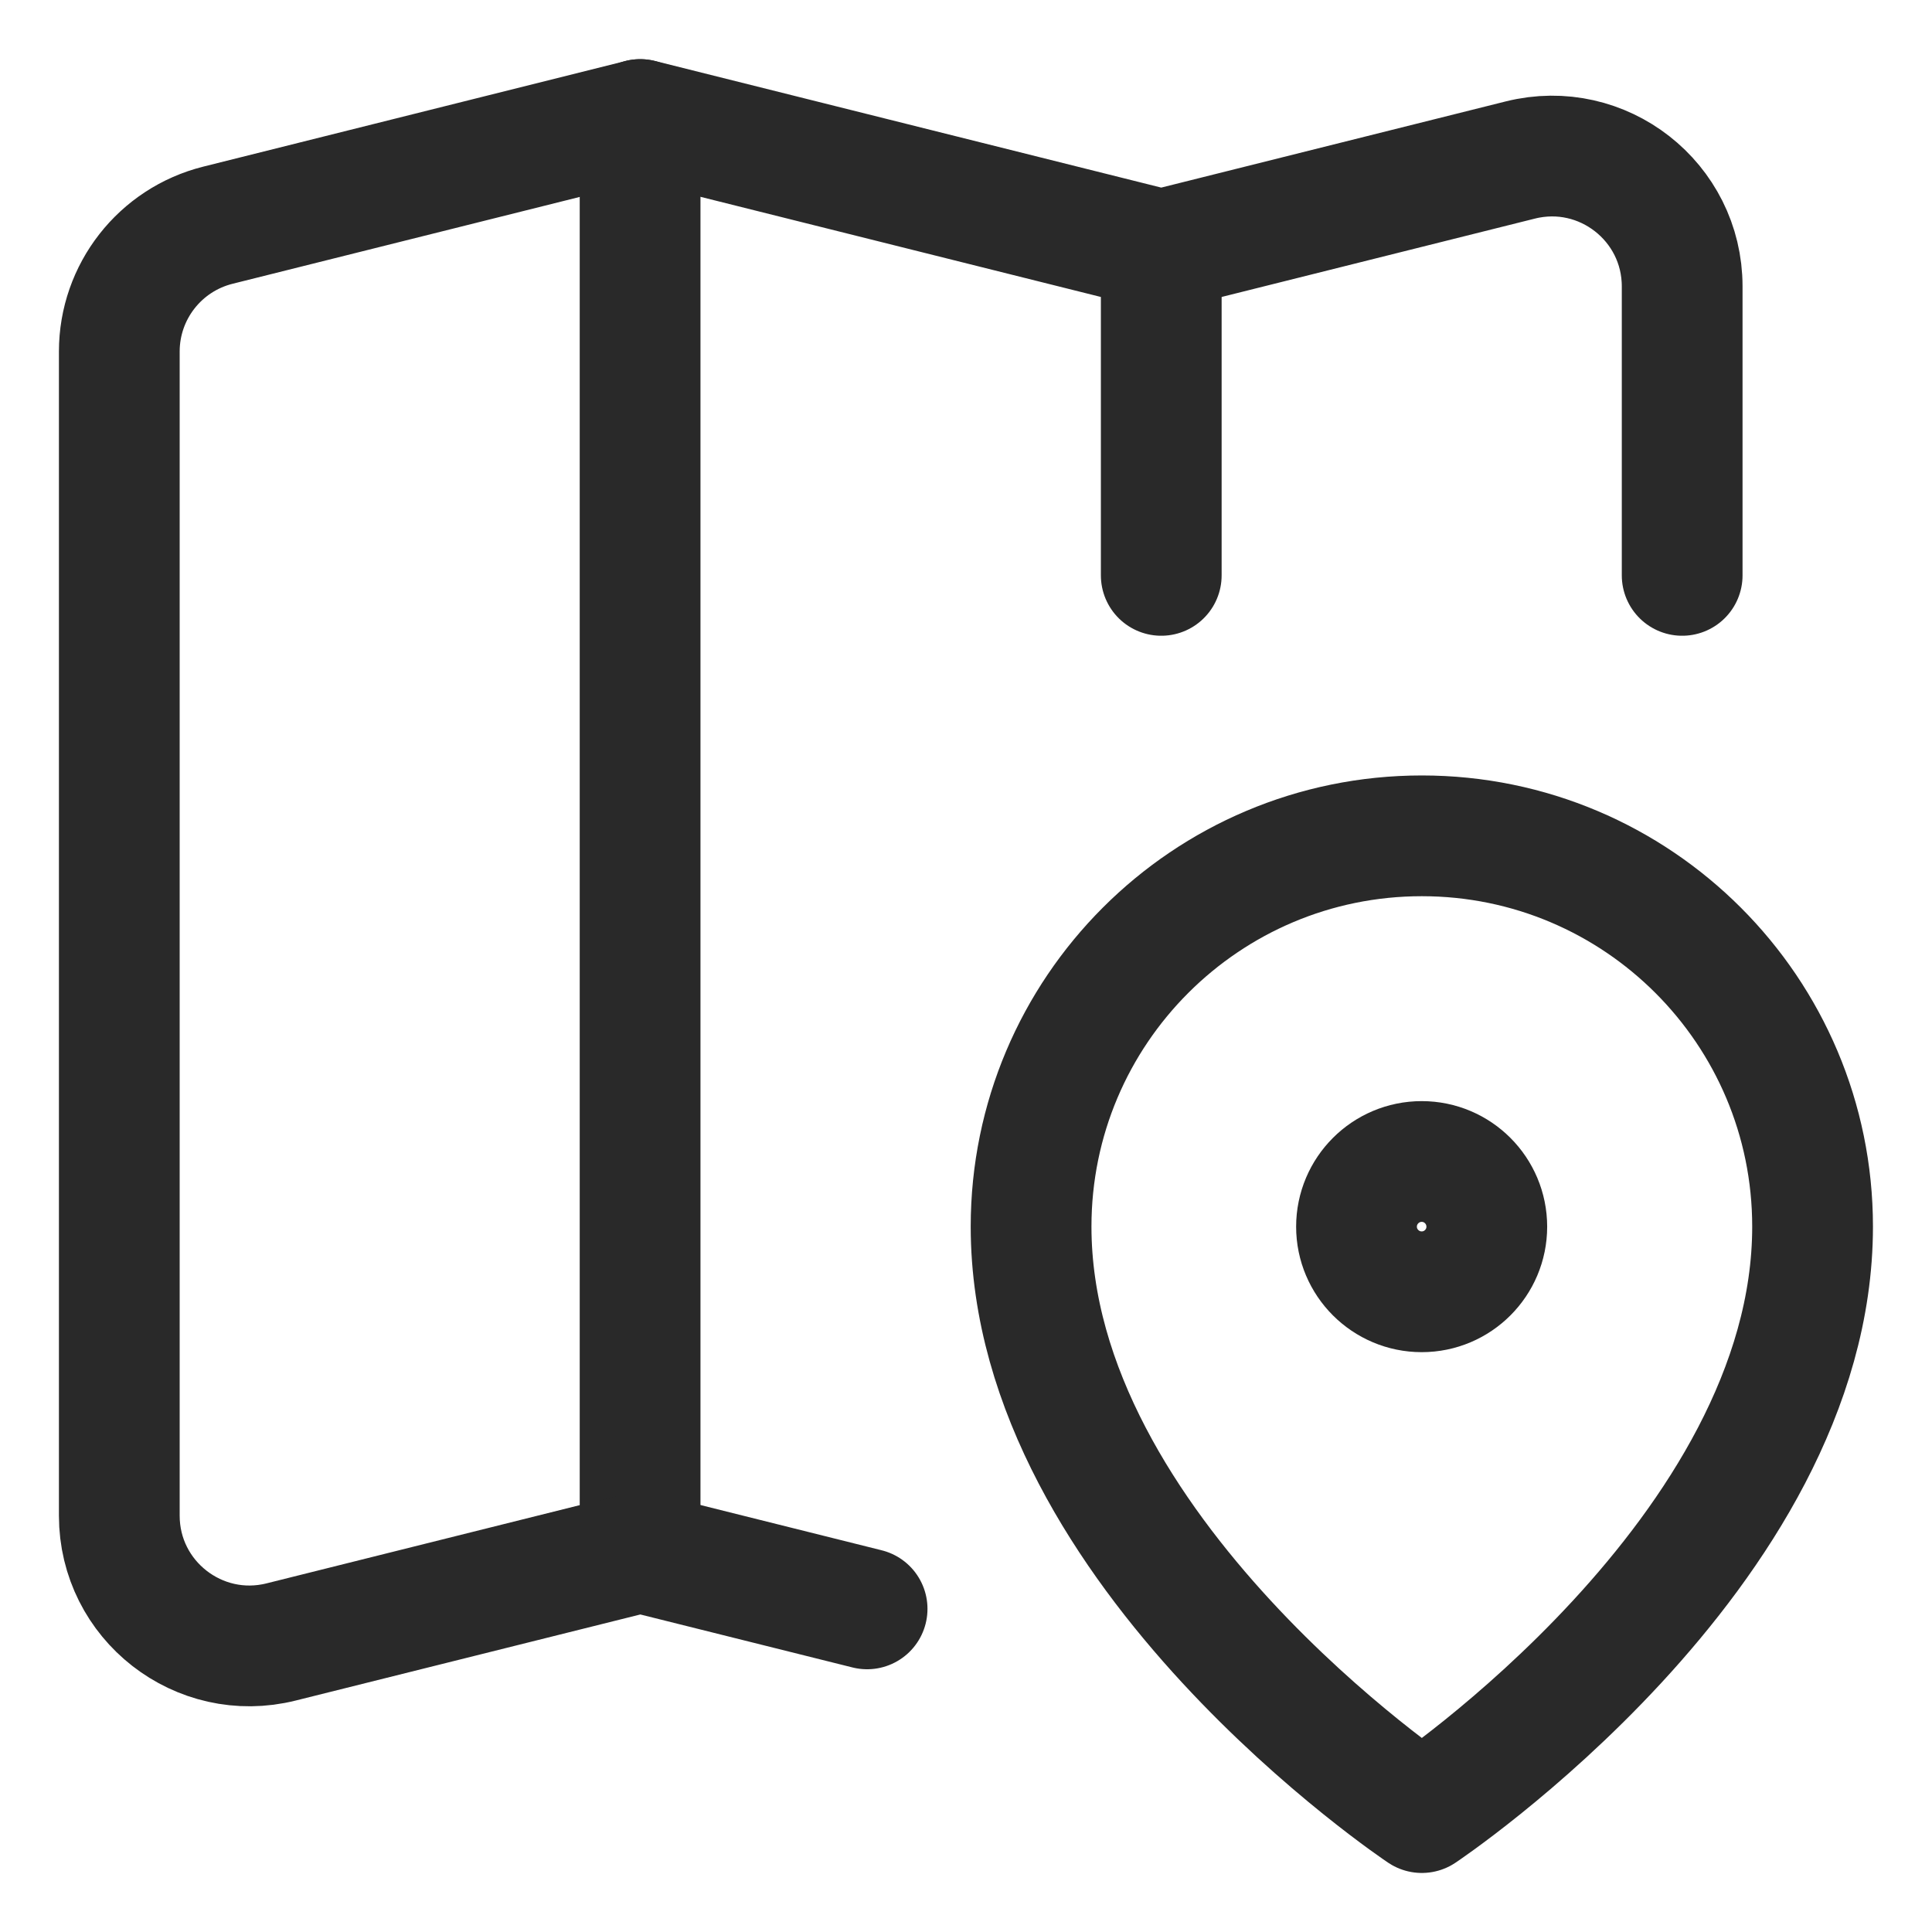 <svg width="16" height="16" viewBox="0 0 16 16" fill="none" xmlns="http://www.w3.org/2000/svg">
<g clip-path="url(#clip0_448_3973)">
<path d="M15.011 10.158C15.011 12.854 11.775 15.011 11.775 15.011C11.775 15.011 8.539 12.854 8.539 10.158C8.539 8.371 9.988 6.922 11.775 6.922C13.562 6.922 15.011 8.371 15.011 10.158Z" stroke="#292929" stroke-linecap="round" stroke-linejoin="round"/>
<path d="M11.774 10.698C12.072 10.698 12.313 10.456 12.313 10.159C12.313 9.861 12.072 9.619 11.774 9.619C11.476 9.619 11.234 9.861 11.234 10.159C11.234 10.456 11.476 10.698 11.774 10.698Z" stroke="#292929" stroke-linecap="round" stroke-linejoin="round"/>
<path d="M9.617 2.068V4.765" stroke="#292929" stroke-linecap="round" stroke-linejoin="round"/>
<path d="M5.301 0.99V12.855" stroke="#292929" stroke-linecap="round" stroke-linejoin="round"/>
<path d="M13.931 4.765V2.372C13.931 1.67 13.272 1.155 12.591 1.325L9.617 2.069L5.303 0.99L1.805 1.865C1.325 1.985 0.988 2.416 0.988 2.911V12.552C0.988 13.254 1.648 13.768 2.328 13.598L5.303 12.855L7.181 13.324" stroke="#292929" stroke-linecap="round" stroke-linejoin="round"/>
</g>
<defs>
<clipPath id="clip0_448_3973">
<rect width="16" height="16" fill="white"/>
</clipPath>
</defs>
</svg>
